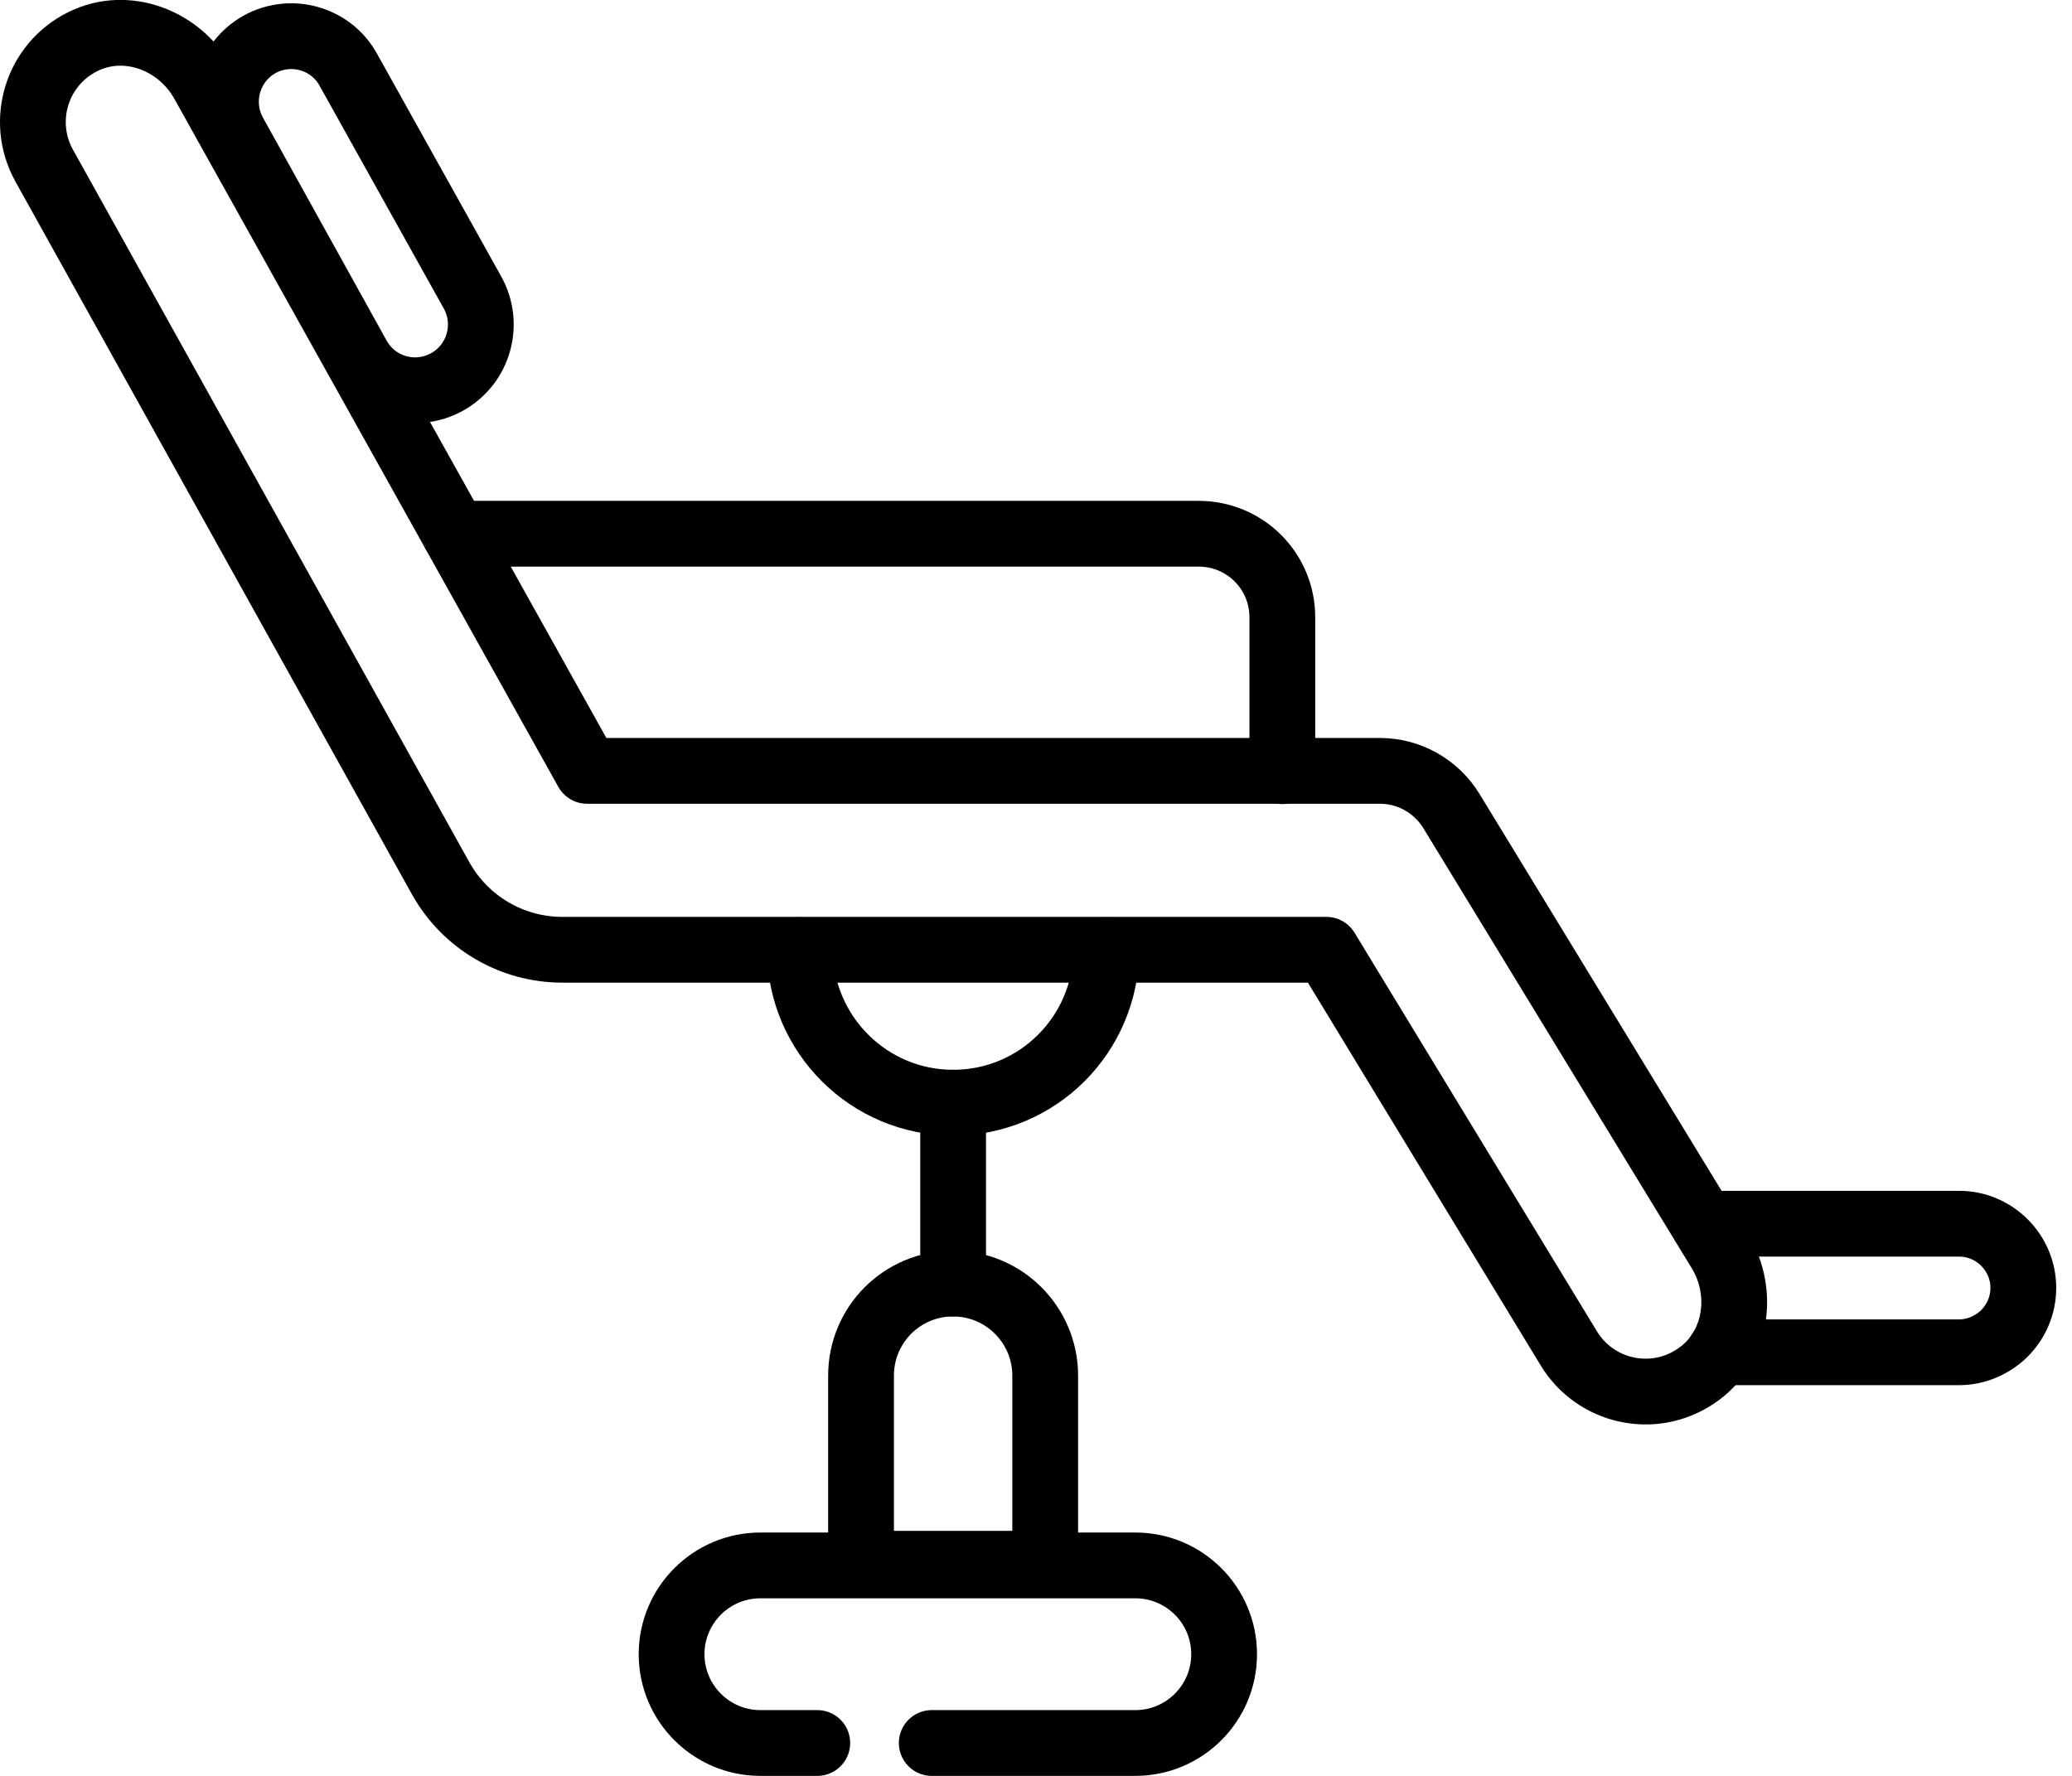 <svg width="63" height="54" viewBox="0 0 63 54" fill="none" xmlns="http://www.w3.org/2000/svg">
<path d="M14.37 8.9L10.59 2.12C10.06 1.16 8.85 0.82 7.89 1.35C6.93 1.89 6.59 3.1 7.12 4.06L10.88 10.84C11.42 11.81 12.63 12.15 13.6 11.61C14.56 11.07 14.9 9.86 14.37 8.9Z" stroke="black" stroke-width="2" stroke-miterlimit="10" stroke-linecap="round" stroke-linejoin="round"/>
<path d="M52.29 38.04L44.13 24.66C43.67 23.91 42.85 23.44 41.96 23.44H17.85L6.17 2.51C5.45 1.22 3.85 0.61 2.53 1.26C1.12 1.95 0.59 3.67 1.34 5.03L13.4 26.71C14.15 28.05 15.56 28.88 17.1 28.88H40.33L47.7 41C48.5 42.32 50.26 42.73 51.57 41.84C52.8 41.02 53.07 39.31 52.29 38.04Z" stroke="black" stroke-width="2" stroke-miterlimit="10" stroke-linecap="round" stroke-linejoin="round"/>
<path d="M13.83 16.23H36.45C37.85 16.23 38.99 17.36 38.99 18.77V23.45" stroke="black" stroke-width="2" stroke-miterlimit="10" stroke-linecap="round" stroke-linejoin="round"/>
<path d="M24.32 28.89C24.34 31.46 26.42 33.53 28.98 33.53C31.55 33.53 33.62 31.46 33.64 28.89" stroke="black" stroke-width="2" stroke-miterlimit="10" stroke-linecap="round" stroke-linejoin="round"/>
<path d="M28.98 39.03C27.43 39.03 26.18 40.28 26.18 41.83V47.55H31.78V41.83C31.78 40.29 30.53 39.03 28.98 39.03Z" stroke="black" stroke-width="2" stroke-miterlimit="10" stroke-linecap="round" stroke-linejoin="round"/>
<path d="M28.98 33.53V39.03" stroke="black" stroke-width="2" stroke-miterlimit="10" stroke-linecap="round" stroke-linejoin="round"/>
<path d="M28.33 53H34.52C36.01 53 37.22 51.79 37.22 50.3C37.22 48.81 36.01 47.6 34.52 47.6H23.12C21.63 47.6 20.42 48.81 20.42 50.3C20.42 51.79 21.63 53 23.12 53H24.85" stroke="black" stroke-width="2" stroke-miterlimit="10" stroke-linecap="round" stroke-linejoin="round"/>
<path d="M52.28 41.12H59.56C60.09 41.12 60.58 40.9 60.94 40.55C61.3 40.19 61.52 39.7 61.52 39.16C61.52 38.09 60.64 37.21 59.57 37.21H51.8" stroke="black" stroke-width="2" stroke-miterlimit="10" stroke-linecap="round" stroke-linejoin="round"/>
</svg>
